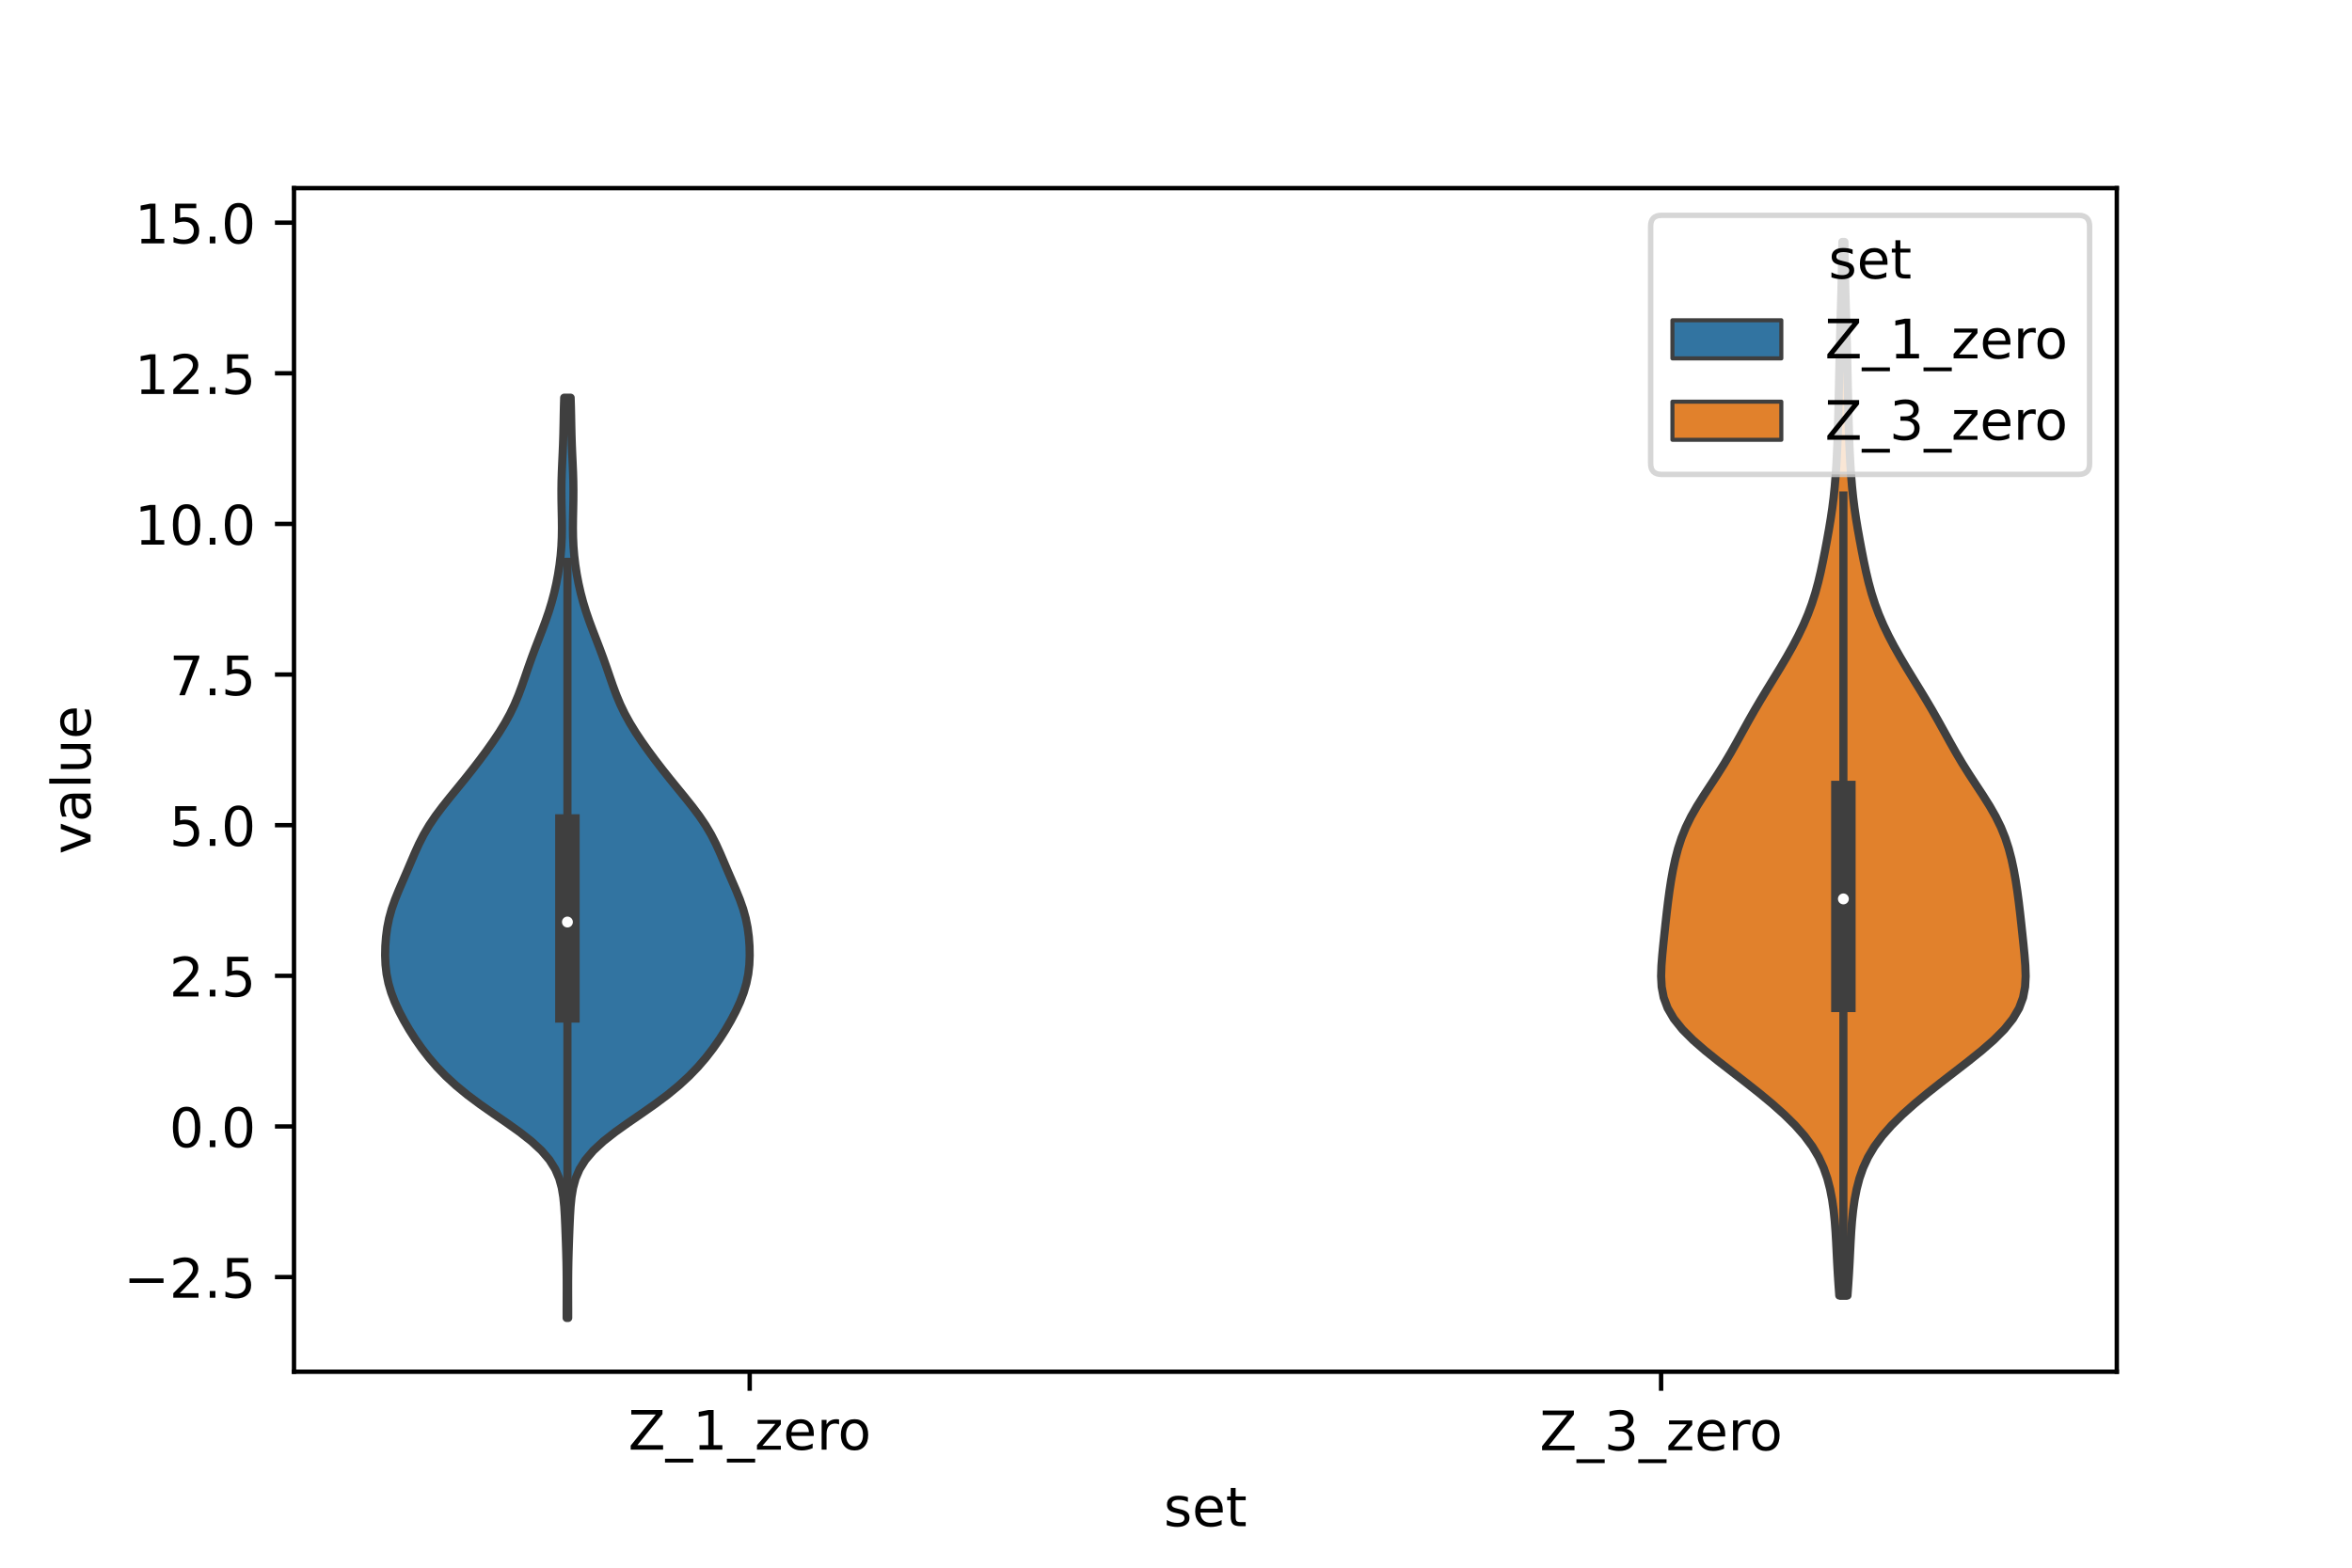 <?xml version="1.0" encoding="utf-8" standalone="no"?>
<!DOCTYPE svg PUBLIC "-//W3C//DTD SVG 1.1//EN"
  "http://www.w3.org/Graphics/SVG/1.1/DTD/svg11.dtd">
<!-- Created with matplotlib (https://matplotlib.org/) -->
<svg height="288pt" version="1.1" viewBox="0 0 432 288" width="432pt" xmlns="http://www.w3.org/2000/svg" xmlns:xlink="http://www.w3.org/1999/xlink">
 <defs>
  <style type="text/css">*{stroke-linecap:butt;stroke-linejoin:round;}</style>
 </defs>
 <g id="figure_1">
  <g id="patch_1">
   <path d="M 0 288 
L 432 288 
L 432 0 
L 0 0 
z
" style="fill:#ffffff;"/>
  </g>
  <g id="axes_1">
   <g id="patch_2">
    <path d="M 54 252 
L 388.8 252 
L 388.8 34.56 
L 54 34.56 
z
" style="fill:#ffffff;"/>
   </g>
   <g id="PolyCollection_1">
    <defs>
     <path d="M 104.361 -45.884 
L 104.079 -45.884 
L 104.079 -47.591 
L 104.084 -49.299 
L 104.089 -51.006 
L 104.087 -52.714 
L 104.073 -54.422 
L 104.045 -56.129 
L 104.002 -57.837 
L 103.948 -59.545 
L 103.886 -61.252 
L 103.819 -62.96 
L 103.741 -64.667 
L 103.634 -66.375 
L 103.466 -68.083 
L 103.183 -69.79 
L 102.717 -71.498 
L 101.986 -73.205 
L 100.917 -74.913 
L 99.461 -76.621 
L 97.616 -78.328 
L 95.44 -80.036 
L 93.041 -81.744 
L 90.557 -83.451 
L 88.121 -85.159 
L 85.835 -86.866 
L 83.757 -88.574 
L 81.9 -90.282 
L 80.25 -91.989 
L 78.779 -93.697 
L 77.46 -95.404 
L 76.265 -97.112 
L 75.177 -98.82 
L 74.184 -100.527 
L 73.287 -102.235 
L 72.502 -103.942 
L 71.849 -105.65 
L 71.348 -107.358 
L 71.004 -109.065 
L 70.809 -110.773 
L 70.74 -112.481 
L 70.774 -114.188 
L 70.9 -115.896 
L 71.126 -117.603 
L 71.471 -119.311 
L 71.946 -121.019 
L 72.546 -122.726 
L 73.237 -124.434 
L 73.974 -126.141 
L 74.715 -127.849 
L 75.443 -129.557 
L 76.174 -131.264 
L 76.951 -132.972 
L 77.825 -134.68 
L 78.833 -136.387 
L 79.987 -138.095 
L 81.267 -139.802 
L 82.628 -141.51 
L 84.024 -143.218 
L 85.413 -144.925 
L 86.769 -146.633 
L 88.082 -148.34 
L 89.348 -150.048 
L 90.558 -151.756 
L 91.698 -153.463 
L 92.746 -155.171 
L 93.685 -156.878 
L 94.508 -158.586 
L 95.223 -160.294 
L 95.859 -162.001 
L 96.45 -163.709 
L 97.035 -165.417 
L 97.64 -167.124 
L 98.274 -168.832 
L 98.932 -170.539 
L 99.591 -172.247 
L 100.225 -173.955 
L 100.811 -175.662 
L 101.334 -177.37 
L 101.788 -179.077 
L 102.175 -180.785 
L 102.5 -182.493 
L 102.765 -184.2 
L 102.969 -185.908 
L 103.109 -187.615 
L 103.186 -189.323 
L 103.21 -191.031 
L 103.194 -192.738 
L 103.159 -194.446 
L 103.128 -196.154 
L 103.118 -197.861 
L 103.138 -199.569 
L 103.189 -201.276 
L 103.262 -202.984 
L 103.342 -204.692 
L 103.413 -206.399 
L 103.467 -208.107 
L 103.506 -209.814 
L 103.538 -211.522 
L 103.576 -213.23 
L 103.63 -214.937 
L 104.81 -214.937 
L 104.81 -214.937 
L 104.864 -213.23 
L 104.902 -211.522 
L 104.934 -209.814 
L 104.973 -208.107 
L 105.027 -206.399 
L 105.098 -204.692 
L 105.178 -202.984 
L 105.251 -201.276 
L 105.302 -199.569 
L 105.322 -197.861 
L 105.312 -196.154 
L 105.281 -194.446 
L 105.246 -192.738 
L 105.23 -191.031 
L 105.254 -189.323 
L 105.331 -187.615 
L 105.471 -185.908 
L 105.675 -184.2 
L 105.94 -182.493 
L 106.265 -180.785 
L 106.652 -179.077 
L 107.106 -177.37 
L 107.629 -175.662 
L 108.215 -173.955 
L 108.849 -172.247 
L 109.508 -170.539 
L 110.166 -168.832 
L 110.8 -167.124 
L 111.405 -165.417 
L 111.99 -163.709 
L 112.581 -162.001 
L 113.217 -160.294 
L 113.932 -158.586 
L 114.755 -156.878 
L 115.694 -155.171 
L 116.742 -153.463 
L 117.882 -151.756 
L 119.092 -150.048 
L 120.358 -148.34 
L 121.671 -146.633 
L 123.027 -144.925 
L 124.416 -143.218 
L 125.812 -141.51 
L 127.173 -139.802 
L 128.453 -138.095 
L 129.607 -136.387 
L 130.615 -134.68 
L 131.489 -132.972 
L 132.266 -131.264 
L 132.997 -129.557 
L 133.725 -127.849 
L 134.466 -126.141 
L 135.203 -124.434 
L 135.894 -122.726 
L 136.494 -121.019 
L 136.969 -119.311 
L 137.314 -117.603 
L 137.54 -115.896 
L 137.666 -114.188 
L 137.7 -112.481 
L 137.631 -110.773 
L 137.436 -109.065 
L 137.092 -107.358 
L 136.591 -105.65 
L 135.938 -103.942 
L 135.153 -102.235 
L 134.256 -100.527 
L 133.263 -98.82 
L 132.175 -97.112 
L 130.98 -95.404 
L 129.661 -93.697 
L 128.19 -91.989 
L 126.54 -90.282 
L 124.683 -88.574 
L 122.605 -86.866 
L 120.319 -85.159 
L 117.883 -83.451 
L 115.399 -81.744 
L 113 -80.036 
L 110.824 -78.328 
L 108.979 -76.621 
L 107.523 -74.913 
L 106.454 -73.205 
L 105.723 -71.498 
L 105.257 -69.79 
L 104.974 -68.083 
L 104.806 -66.375 
L 104.699 -64.667 
L 104.621 -62.96 
L 104.554 -61.252 
L 104.492 -59.545 
L 104.438 -57.837 
L 104.395 -56.129 
L 104.367 -54.422 
L 104.353 -52.714 
L 104.351 -51.006 
L 104.356 -49.299 
L 104.361 -47.591 
L 104.361 -45.884 
z
" id="m0f3522f2f0" style="stroke:#3f3f3f;stroke-width:1.5;"/>
    </defs>
    <g clip-path="url(#p236ef84130)">
     <use style="fill:#3274a1;stroke:#3f3f3f;stroke-width:1.5;" x="0" xlink:href="#m0f3522f2f0" y="288"/>
    </g>
   </g>
   <g id="PolyCollection_2">
    <defs>
     <path d="M 339.331 -50.002 
L 337.829 -50.002 
L 337.688 -51.957 
L 337.56 -53.912 
L 337.45 -55.867 
L 337.353 -57.822 
L 337.256 -59.777 
L 337.143 -61.732 
L 336.995 -63.687 
L 336.793 -65.643 
L 336.516 -67.598 
L 336.14 -69.553 
L 335.632 -71.508 
L 334.949 -73.463 
L 334.046 -75.418 
L 332.883 -77.373 
L 331.436 -79.328 
L 329.709 -81.283 
L 327.728 -83.238 
L 325.534 -85.194 
L 323.176 -87.149 
L 320.705 -89.104 
L 318.174 -91.059 
L 315.65 -93.014 
L 313.215 -94.969 
L 310.971 -96.924 
L 309.02 -98.879 
L 307.45 -100.834 
L 306.305 -102.789 
L 305.576 -104.744 
L 305.205 -106.7 
L 305.1 -108.655 
L 305.164 -110.61 
L 305.317 -112.565 
L 305.508 -114.52 
L 305.712 -116.475 
L 305.921 -118.43 
L 306.138 -120.385 
L 306.373 -122.34 
L 306.634 -124.295 
L 306.932 -126.251 
L 307.282 -128.206 
L 307.701 -130.161 
L 308.213 -132.116 
L 308.849 -134.071 
L 309.64 -136.026 
L 310.6 -137.981 
L 311.716 -139.936 
L 312.947 -141.891 
L 314.232 -143.846 
L 315.509 -145.802 
L 316.736 -147.757 
L 317.895 -149.712 
L 318.999 -151.667 
L 320.076 -153.622 
L 321.159 -155.577 
L 322.272 -157.532 
L 323.425 -159.487 
L 324.611 -161.442 
L 325.811 -163.397 
L 327.003 -165.352 
L 328.161 -167.308 
L 329.264 -169.263 
L 330.292 -171.218 
L 331.229 -173.173 
L 332.064 -175.128 
L 332.791 -177.083 
L 333.415 -179.038 
L 333.949 -180.993 
L 334.413 -182.948 
L 334.83 -184.903 
L 335.216 -186.859 
L 335.584 -188.814 
L 335.934 -190.769 
L 336.258 -192.724 
L 336.545 -194.679 
L 336.79 -196.634 
L 336.991 -198.589 
L 337.153 -200.544 
L 337.284 -202.499 
L 337.39 -204.454 
L 337.477 -206.41 
L 337.549 -208.365 
L 337.608 -210.32 
L 337.659 -212.275 
L 337.704 -214.23 
L 337.747 -216.185 
L 337.79 -218.14 
L 337.832 -220.095 
L 337.876 -222.05 
L 337.922 -224.005 
L 337.97 -225.96 
L 338.023 -227.916 
L 338.079 -229.871 
L 338.137 -231.826 
L 338.194 -233.781 
L 338.247 -235.736 
L 338.293 -237.691 
L 338.331 -239.646 
L 338.363 -241.601 
L 338.391 -243.556 
L 338.769 -243.556 
L 338.769 -243.556 
L 338.797 -241.601 
L 338.829 -239.646 
L 338.867 -237.691 
L 338.913 -235.736 
L 338.966 -233.781 
L 339.023 -231.826 
L 339.081 -229.871 
L 339.137 -227.916 
L 339.19 -225.96 
L 339.238 -224.005 
L 339.284 -222.05 
L 339.328 -220.095 
L 339.37 -218.14 
L 339.413 -216.185 
L 339.456 -214.23 
L 339.501 -212.275 
L 339.552 -210.32 
L 339.611 -208.365 
L 339.683 -206.41 
L 339.77 -204.454 
L 339.876 -202.499 
L 340.007 -200.544 
L 340.169 -198.589 
L 340.37 -196.634 
L 340.615 -194.679 
L 340.902 -192.724 
L 341.226 -190.769 
L 341.576 -188.814 
L 341.944 -186.859 
L 342.33 -184.903 
L 342.747 -182.948 
L 343.211 -180.993 
L 343.745 -179.038 
L 344.369 -177.083 
L 345.096 -175.128 
L 345.931 -173.173 
L 346.868 -171.218 
L 347.896 -169.263 
L 348.999 -167.308 
L 350.157 -165.352 
L 351.349 -163.397 
L 352.549 -161.442 
L 353.735 -159.487 
L 354.888 -157.532 
L 356.001 -155.577 
L 357.084 -153.622 
L 358.161 -151.667 
L 359.265 -149.712 
L 360.424 -147.757 
L 361.651 -145.802 
L 362.928 -143.846 
L 364.213 -141.891 
L 365.444 -139.936 
L 366.56 -137.981 
L 367.52 -136.026 
L 368.311 -134.071 
L 368.947 -132.116 
L 369.459 -130.161 
L 369.878 -128.206 
L 370.228 -126.251 
L 370.526 -124.295 
L 370.787 -122.34 
L 371.022 -120.385 
L 371.239 -118.43 
L 371.448 -116.475 
L 371.652 -114.52 
L 371.843 -112.565 
L 371.996 -110.61 
L 372.06 -108.655 
L 371.955 -106.7 
L 371.584 -104.744 
L 370.855 -102.789 
L 369.71 -100.834 
L 368.14 -98.879 
L 366.189 -96.924 
L 363.945 -94.969 
L 361.51 -93.014 
L 358.986 -91.059 
L 356.455 -89.104 
L 353.984 -87.149 
L 351.626 -85.194 
L 349.432 -83.238 
L 347.451 -81.283 
L 345.724 -79.328 
L 344.277 -77.373 
L 343.114 -75.418 
L 342.211 -73.463 
L 341.528 -71.508 
L 341.02 -69.553 
L 340.644 -67.598 
L 340.367 -65.643 
L 340.165 -63.687 
L 340.017 -61.732 
L 339.904 -59.777 
L 339.807 -57.822 
L 339.71 -55.867 
L 339.6 -53.912 
L 339.472 -51.957 
L 339.331 -50.002 
z
" id="mfd67581944" style="stroke:#3f3f3f;stroke-width:1.5;"/>
    </defs>
    <g clip-path="url(#p236ef84130)">
     <use style="fill:#e1812c;stroke:#3f3f3f;stroke-width:1.5;" x="0" xlink:href="#mfd67581944" y="288"/>
    </g>
   </g>
   <g id="patch_3">
    <path clip-path="url(#p236ef84130)" d="M 137.7 206.938 
L 137.7 206.938 
L 137.7 206.938 
L 137.7 206.938 
z
" style="fill:#3274a1;stroke:#3f3f3f;stroke-linejoin:miter;stroke-width:0.75;"/>
   </g>
   <g id="patch_4">
    <path clip-path="url(#p236ef84130)" d="M 137.7 206.938 
L 137.7 206.938 
L 137.7 206.938 
L 137.7 206.938 
z
" style="fill:#e1812c;stroke:#3f3f3f;stroke-linejoin:miter;stroke-width:0.75;"/>
   </g>
   <g id="matplotlib.axis_1">
    <g id="xtick_1">
     <g id="line2d_1">
      <defs>
       <path d="M 0 0 
L 0 3.5 
" id="mc7d762f180" style="stroke:#000000;stroke-width:0.8;"/>
      </defs>
      <g>
       <use style="stroke:#000000;stroke-width:0.8;" x="137.7" xlink:href="#mc7d762f180" y="252"/>
      </g>
     </g>
     <g id="text_1">
      <!-- Z_1_zero -->
      <g transform="translate(115.391 266.32)scale(0.1 -0.1)">
       <defs>
        <path d="M 5.609 72.906 
L 62.891 72.906 
L 62.891 65.375 
L 16.797 8.297 
L 64.016 8.297 
L 64.016 0 
L 4.5 0 
L 4.5 7.516 
L 50.594 64.594 
L 5.609 64.594 
z
" id="DejaVuSans-90"/>
        <path d="M 50.984 -16.609 
L 50.984 -23.578 
L -0.984 -23.578 
L -0.984 -16.609 
z
" id="DejaVuSans-95"/>
        <path d="M 12.406 8.297 
L 28.516 8.297 
L 28.516 63.922 
L 10.984 60.406 
L 10.984 69.391 
L 28.422 72.906 
L 38.281 72.906 
L 38.281 8.297 
L 54.391 8.297 
L 54.391 0 
L 12.406 0 
z
" id="DejaVuSans-49"/>
        <path d="M 5.516 54.688 
L 48.188 54.688 
L 48.188 46.484 
L 14.406 7.172 
L 48.188 7.172 
L 48.188 0 
L 4.297 0 
L 4.297 8.203 
L 38.094 47.516 
L 5.516 47.516 
z
" id="DejaVuSans-122"/>
        <path d="M 56.203 29.594 
L 56.203 25.203 
L 14.891 25.203 
Q 15.484 15.922 20.484 11.062 
Q 25.484 6.203 34.422 6.203 
Q 39.594 6.203 44.453 7.469 
Q 49.312 8.734 54.109 11.281 
L 54.109 2.781 
Q 49.266 0.734 44.188 -0.344 
Q 39.109 -1.422 33.891 -1.422 
Q 20.797 -1.422 13.156 6.188 
Q 5.516 13.812 5.516 26.812 
Q 5.516 40.234 12.766 48.109 
Q 20.016 56 32.328 56 
Q 43.359 56 49.781 48.891 
Q 56.203 41.797 56.203 29.594 
z
M 47.219 32.234 
Q 47.125 39.594 43.094 43.984 
Q 39.062 48.391 32.422 48.391 
Q 24.906 48.391 20.391 44.141 
Q 15.875 39.891 15.188 32.172 
z
" id="DejaVuSans-101"/>
        <path d="M 41.109 46.297 
Q 39.594 47.172 37.812 47.578 
Q 36.031 48 33.891 48 
Q 26.266 48 22.188 43.047 
Q 18.109 38.094 18.109 28.812 
L 18.109 0 
L 9.078 0 
L 9.078 54.688 
L 18.109 54.688 
L 18.109 46.188 
Q 20.953 51.172 25.484 53.578 
Q 30.031 56 36.531 56 
Q 37.453 56 38.578 55.875 
Q 39.703 55.766 41.062 55.516 
z
" id="DejaVuSans-114"/>
        <path d="M 30.609 48.391 
Q 23.391 48.391 19.188 42.75 
Q 14.984 37.109 14.984 27.297 
Q 14.984 17.484 19.156 11.844 
Q 23.344 6.203 30.609 6.203 
Q 37.797 6.203 41.984 11.859 
Q 46.188 17.531 46.188 27.297 
Q 46.188 37.016 41.984 42.703 
Q 37.797 48.391 30.609 48.391 
z
M 30.609 56 
Q 42.328 56 49.016 48.375 
Q 55.719 40.766 55.719 27.297 
Q 55.719 13.875 49.016 6.219 
Q 42.328 -1.422 30.609 -1.422 
Q 18.844 -1.422 12.172 6.219 
Q 5.516 13.875 5.516 27.297 
Q 5.516 40.766 12.172 48.375 
Q 18.844 56 30.609 56 
z
" id="DejaVuSans-111"/>
       </defs>
       <use xlink:href="#DejaVuSans-90"/>
       <use x="68.506" xlink:href="#DejaVuSans-95"/>
       <use x="118.506" xlink:href="#DejaVuSans-49"/>
       <use x="182.129" xlink:href="#DejaVuSans-95"/>
       <use x="232.129" xlink:href="#DejaVuSans-122"/>
       <use x="284.619" xlink:href="#DejaVuSans-101"/>
       <use x="346.143" xlink:href="#DejaVuSans-114"/>
       <use x="385.006" xlink:href="#DejaVuSans-111"/>
      </g>
     </g>
    </g>
    <g id="xtick_2">
     <g id="line2d_2">
      <g>
       <use style="stroke:#000000;stroke-width:0.8;" x="305.1" xlink:href="#mc7d762f180" y="252"/>
      </g>
     </g>
     <g id="text_2">
      <!-- Z_3_zero -->
      <g transform="translate(282.791 266.422)scale(0.1 -0.1)">
       <defs>
        <path d="M 40.578 39.312 
Q 47.656 37.797 51.625 33 
Q 55.609 28.219 55.609 21.188 
Q 55.609 10.406 48.188 4.484 
Q 40.766 -1.422 27.094 -1.422 
Q 22.516 -1.422 17.656 -0.516 
Q 12.797 0.391 7.625 2.203 
L 7.625 11.719 
Q 11.719 9.328 16.594 8.109 
Q 21.484 6.891 26.812 6.891 
Q 36.078 6.891 40.938 10.547 
Q 45.797 14.203 45.797 21.188 
Q 45.797 27.641 41.281 31.266 
Q 36.766 34.906 28.719 34.906 
L 20.219 34.906 
L 20.219 43.016 
L 29.109 43.016 
Q 36.375 43.016 40.234 45.922 
Q 44.094 48.828 44.094 54.297 
Q 44.094 59.906 40.109 62.906 
Q 36.141 65.922 28.719 65.922 
Q 24.656 65.922 20.016 65.031 
Q 15.375 64.156 9.812 62.312 
L 9.812 71.094 
Q 15.438 72.656 20.344 73.438 
Q 25.25 74.219 29.594 74.219 
Q 40.828 74.219 47.359 69.109 
Q 53.906 64.016 53.906 55.328 
Q 53.906 49.266 50.438 45.094 
Q 46.969 40.922 40.578 39.312 
z
" id="DejaVuSans-51"/>
       </defs>
       <use xlink:href="#DejaVuSans-90"/>
       <use x="68.506" xlink:href="#DejaVuSans-95"/>
       <use x="118.506" xlink:href="#DejaVuSans-51"/>
       <use x="182.129" xlink:href="#DejaVuSans-95"/>
       <use x="232.129" xlink:href="#DejaVuSans-122"/>
       <use x="284.619" xlink:href="#DejaVuSans-101"/>
       <use x="346.143" xlink:href="#DejaVuSans-114"/>
       <use x="385.006" xlink:href="#DejaVuSans-111"/>
      </g>
     </g>
    </g>
    <g id="text_3">
     <!-- set -->
     <g transform="translate(213.759 280.378)scale(0.1 -0.1)">
      <defs>
       <path d="M 44.281 53.078 
L 44.281 44.578 
Q 40.484 46.531 36.375 47.5 
Q 32.281 48.484 27.875 48.484 
Q 21.188 48.484 17.844 46.438 
Q 14.5 44.391 14.5 40.281 
Q 14.5 37.156 16.891 35.375 
Q 19.281 33.594 26.516 31.984 
L 29.594 31.297 
Q 39.156 29.25 43.188 25.516 
Q 47.219 21.781 47.219 15.094 
Q 47.219 7.469 41.188 3.016 
Q 35.156 -1.422 24.609 -1.422 
Q 20.219 -1.422 15.453 -0.562 
Q 10.688 0.297 5.422 2 
L 5.422 11.281 
Q 10.406 8.688 15.234 7.391 
Q 20.062 6.109 24.812 6.109 
Q 31.156 6.109 34.562 8.281 
Q 37.984 10.453 37.984 14.406 
Q 37.984 18.062 35.516 20.016 
Q 33.062 21.969 24.703 23.781 
L 21.578 24.516 
Q 13.234 26.266 9.516 29.906 
Q 5.812 33.547 5.812 39.891 
Q 5.812 47.609 11.281 51.797 
Q 16.75 56 26.812 56 
Q 31.781 56 36.172 55.266 
Q 40.578 54.547 44.281 53.078 
z
" id="DejaVuSans-115"/>
       <path d="M 18.312 70.219 
L 18.312 54.688 
L 36.812 54.688 
L 36.812 47.703 
L 18.312 47.703 
L 18.312 18.016 
Q 18.312 11.328 20.141 9.422 
Q 21.969 7.516 27.594 7.516 
L 36.812 7.516 
L 36.812 0 
L 27.594 0 
Q 17.188 0 13.234 3.875 
Q 9.281 7.766 9.281 18.016 
L 9.281 47.703 
L 2.688 47.703 
L 2.688 54.688 
L 9.281 54.688 
L 9.281 70.219 
z
" id="DejaVuSans-116"/>
      </defs>
      <use xlink:href="#DejaVuSans-115"/>
      <use x="52.1" xlink:href="#DejaVuSans-101"/>
      <use x="113.623" xlink:href="#DejaVuSans-116"/>
     </g>
    </g>
   </g>
   <g id="matplotlib.axis_2">
    <g id="ytick_1">
     <g id="line2d_3">
      <defs>
       <path d="M 0 0 
L -3.5 0 
" id="ma39a13f2f3" style="stroke:#000000;stroke-width:0.8;"/>
      </defs>
      <g>
       <use style="stroke:#000000;stroke-width:0.8;" x="54" xlink:href="#ma39a13f2f3" y="234.611"/>
      </g>
     </g>
     <g id="text_4">
      <!-- −2.5 -->
      <g transform="translate(22.717 238.41)scale(0.1 -0.1)">
       <defs>
        <path d="M 10.594 35.5 
L 73.188 35.5 
L 73.188 27.203 
L 10.594 27.203 
z
" id="DejaVuSans-8722"/>
        <path d="M 19.188 8.297 
L 53.609 8.297 
L 53.609 0 
L 7.328 0 
L 7.328 8.297 
Q 12.938 14.109 22.625 23.891 
Q 32.328 33.688 34.812 36.531 
Q 39.547 41.844 41.422 45.531 
Q 43.312 49.219 43.312 52.781 
Q 43.312 58.594 39.234 62.25 
Q 35.156 65.922 28.609 65.922 
Q 23.969 65.922 18.812 64.312 
Q 13.672 62.703 7.812 59.422 
L 7.812 69.391 
Q 13.766 71.781 18.938 73 
Q 24.125 74.219 28.422 74.219 
Q 39.75 74.219 46.484 68.547 
Q 53.219 62.891 53.219 53.422 
Q 53.219 48.922 51.531 44.891 
Q 49.859 40.875 45.406 35.406 
Q 44.188 33.984 37.641 27.219 
Q 31.109 20.453 19.188 8.297 
z
" id="DejaVuSans-50"/>
        <path d="M 10.688 12.406 
L 21 12.406 
L 21 0 
L 10.688 0 
z
" id="DejaVuSans-46"/>
        <path d="M 10.797 72.906 
L 49.516 72.906 
L 49.516 64.594 
L 19.828 64.594 
L 19.828 46.734 
Q 21.969 47.469 24.109 47.828 
Q 26.266 48.188 28.422 48.188 
Q 40.625 48.188 47.75 41.5 
Q 54.891 34.812 54.891 23.391 
Q 54.891 11.625 47.562 5.094 
Q 40.234 -1.422 26.906 -1.422 
Q 22.312 -1.422 17.547 -0.641 
Q 12.797 0.141 7.719 1.703 
L 7.719 11.625 
Q 12.109 9.234 16.797 8.062 
Q 21.484 6.891 26.703 6.891 
Q 35.156 6.891 40.078 11.328 
Q 45.016 15.766 45.016 23.391 
Q 45.016 31 40.078 35.438 
Q 35.156 39.891 26.703 39.891 
Q 22.75 39.891 18.812 39.016 
Q 14.891 38.141 10.797 36.281 
z
" id="DejaVuSans-53"/>
       </defs>
       <use xlink:href="#DejaVuSans-8722"/>
       <use x="83.789" xlink:href="#DejaVuSans-50"/>
       <use x="147.412" xlink:href="#DejaVuSans-46"/>
       <use x="179.199" xlink:href="#DejaVuSans-53"/>
      </g>
     </g>
    </g>
    <g id="ytick_2">
     <g id="line2d_4">
      <g>
       <use style="stroke:#000000;stroke-width:0.8;" x="54" xlink:href="#ma39a13f2f3" y="206.938"/>
      </g>
     </g>
     <g id="text_5">
      <!-- 0.0 -->
      <g transform="translate(31.097 210.738)scale(0.1 -0.1)">
       <defs>
        <path d="M 31.781 66.406 
Q 24.172 66.406 20.328 58.906 
Q 16.5 51.422 16.5 36.375 
Q 16.5 21.391 20.328 13.891 
Q 24.172 6.391 31.781 6.391 
Q 39.453 6.391 43.281 13.891 
Q 47.125 21.391 47.125 36.375 
Q 47.125 51.422 43.281 58.906 
Q 39.453 66.406 31.781 66.406 
z
M 31.781 74.219 
Q 44.047 74.219 50.516 64.516 
Q 56.984 54.828 56.984 36.375 
Q 56.984 17.969 50.516 8.266 
Q 44.047 -1.422 31.781 -1.422 
Q 19.531 -1.422 13.062 8.266 
Q 6.594 17.969 6.594 36.375 
Q 6.594 54.828 13.062 64.516 
Q 19.531 74.219 31.781 74.219 
z
" id="DejaVuSans-48"/>
       </defs>
       <use xlink:href="#DejaVuSans-48"/>
       <use x="63.623" xlink:href="#DejaVuSans-46"/>
       <use x="95.41" xlink:href="#DejaVuSans-48"/>
      </g>
     </g>
    </g>
    <g id="ytick_3">
     <g id="line2d_5">
      <g>
       <use style="stroke:#000000;stroke-width:0.8;" x="54" xlink:href="#ma39a13f2f3" y="179.266"/>
      </g>
     </g>
     <g id="text_6">
      <!-- 2.5 -->
      <g transform="translate(31.097 183.066)scale(0.1 -0.1)">
       <use xlink:href="#DejaVuSans-50"/>
       <use x="63.623" xlink:href="#DejaVuSans-46"/>
       <use x="95.41" xlink:href="#DejaVuSans-53"/>
      </g>
     </g>
    </g>
    <g id="ytick_4">
     <g id="line2d_6">
      <g>
       <use style="stroke:#000000;stroke-width:0.8;" x="54" xlink:href="#ma39a13f2f3" y="151.594"/>
      </g>
     </g>
     <g id="text_7">
      <!-- 5.0 -->
      <g transform="translate(31.097 155.393)scale(0.1 -0.1)">
       <use xlink:href="#DejaVuSans-53"/>
       <use x="63.623" xlink:href="#DejaVuSans-46"/>
       <use x="95.41" xlink:href="#DejaVuSans-48"/>
      </g>
     </g>
    </g>
    <g id="ytick_5">
     <g id="line2d_7">
      <g>
       <use style="stroke:#000000;stroke-width:0.8;" x="54" xlink:href="#ma39a13f2f3" y="123.922"/>
      </g>
     </g>
     <g id="text_8">
      <!-- 7.5 -->
      <g transform="translate(31.097 127.721)scale(0.1 -0.1)">
       <defs>
        <path d="M 8.203 72.906 
L 55.078 72.906 
L 55.078 68.703 
L 28.609 0 
L 18.312 0 
L 43.219 64.594 
L 8.203 64.594 
z
" id="DejaVuSans-55"/>
       </defs>
       <use xlink:href="#DejaVuSans-55"/>
       <use x="63.623" xlink:href="#DejaVuSans-46"/>
       <use x="95.41" xlink:href="#DejaVuSans-53"/>
      </g>
     </g>
    </g>
    <g id="ytick_6">
     <g id="line2d_8">
      <g>
       <use style="stroke:#000000;stroke-width:0.8;" x="54" xlink:href="#ma39a13f2f3" y="96.25"/>
      </g>
     </g>
     <g id="text_9">
      <!-- 10.0 -->
      <g transform="translate(24.734 100.049)scale(0.1 -0.1)">
       <use xlink:href="#DejaVuSans-49"/>
       <use x="63.623" xlink:href="#DejaVuSans-48"/>
       <use x="127.246" xlink:href="#DejaVuSans-46"/>
       <use x="159.033" xlink:href="#DejaVuSans-48"/>
      </g>
     </g>
    </g>
    <g id="ytick_7">
     <g id="line2d_9">
      <g>
       <use style="stroke:#000000;stroke-width:0.8;" x="54" xlink:href="#ma39a13f2f3" y="68.578"/>
      </g>
     </g>
     <g id="text_10">
      <!-- 12.5 -->
      <g transform="translate(24.734 72.377)scale(0.1 -0.1)">
       <use xlink:href="#DejaVuSans-49"/>
       <use x="63.623" xlink:href="#DejaVuSans-50"/>
       <use x="127.246" xlink:href="#DejaVuSans-46"/>
       <use x="159.033" xlink:href="#DejaVuSans-53"/>
      </g>
     </g>
    </g>
    <g id="ytick_8">
     <g id="line2d_10">
      <g>
       <use style="stroke:#000000;stroke-width:0.8;" x="54" xlink:href="#ma39a13f2f3" y="40.905"/>
      </g>
     </g>
     <g id="text_11">
      <!-- 15.0 -->
      <g transform="translate(24.734 44.705)scale(0.1 -0.1)">
       <use xlink:href="#DejaVuSans-49"/>
       <use x="63.623" xlink:href="#DejaVuSans-53"/>
       <use x="127.246" xlink:href="#DejaVuSans-46"/>
       <use x="159.033" xlink:href="#DejaVuSans-48"/>
      </g>
     </g>
    </g>
    <g id="text_12">
     <!-- value -->
     <g transform="translate(16.637 156.938)rotate(-90)scale(0.1 -0.1)">
      <defs>
       <path d="M 2.984 54.688 
L 12.5 54.688 
L 29.594 8.797 
L 46.688 54.688 
L 56.203 54.688 
L 35.688 0 
L 23.484 0 
z
" id="DejaVuSans-118"/>
       <path d="M 34.281 27.484 
Q 23.391 27.484 19.188 25 
Q 14.984 22.516 14.984 16.5 
Q 14.984 11.719 18.141 8.906 
Q 21.297 6.109 26.703 6.109 
Q 34.188 6.109 38.703 11.406 
Q 43.219 16.703 43.219 25.484 
L 43.219 27.484 
z
M 52.203 31.203 
L 52.203 0 
L 43.219 0 
L 43.219 8.297 
Q 40.141 3.328 35.547 0.953 
Q 30.953 -1.422 24.312 -1.422 
Q 15.922 -1.422 10.953 3.297 
Q 6 8.016 6 15.922 
Q 6 25.141 12.172 29.828 
Q 18.359 34.516 30.609 34.516 
L 43.219 34.516 
L 43.219 35.406 
Q 43.219 41.609 39.141 45 
Q 35.062 48.391 27.688 48.391 
Q 23 48.391 18.547 47.266 
Q 14.109 46.141 10.016 43.891 
L 10.016 52.203 
Q 14.938 54.109 19.578 55.047 
Q 24.219 56 28.609 56 
Q 40.484 56 46.344 49.844 
Q 52.203 43.703 52.203 31.203 
z
" id="DejaVuSans-97"/>
       <path d="M 9.422 75.984 
L 18.406 75.984 
L 18.406 0 
L 9.422 0 
z
" id="DejaVuSans-108"/>
       <path d="M 8.5 21.578 
L 8.5 54.688 
L 17.484 54.688 
L 17.484 21.922 
Q 17.484 14.156 20.5 10.266 
Q 23.531 6.391 29.594 6.391 
Q 36.859 6.391 41.078 11.031 
Q 45.312 15.672 45.312 23.688 
L 45.312 54.688 
L 54.297 54.688 
L 54.297 0 
L 45.312 0 
L 45.312 8.406 
Q 42.047 3.422 37.719 1 
Q 33.406 -1.422 27.688 -1.422 
Q 18.266 -1.422 13.375 4.438 
Q 8.5 10.297 8.5 21.578 
z
M 31.109 56 
z
" id="DejaVuSans-117"/>
      </defs>
      <use xlink:href="#DejaVuSans-118"/>
      <use x="59.18" xlink:href="#DejaVuSans-97"/>
      <use x="120.459" xlink:href="#DejaVuSans-108"/>
      <use x="148.242" xlink:href="#DejaVuSans-117"/>
      <use x="211.621" xlink:href="#DejaVuSans-101"/>
     </g>
    </g>
   </g>
   <g id="line2d_11">
    <path clip-path="url(#p236ef84130)" d="M 104.22 225.245 
L 104.22 103.219 
" style="fill:none;stroke:#3f3f3f;stroke-linecap:square;stroke-width:1.5;"/>
   </g>
   <g id="line2d_12">
    <path clip-path="url(#p236ef84130)" d="M 104.22 185.618 
L 104.22 151.839 
" style="fill:none;stroke:#3f3f3f;stroke-linecap:square;stroke-width:4.5;"/>
   </g>
   <g id="line2d_13">
    <path clip-path="url(#p236ef84130)" d="M 338.58 237.998 
L 338.58 91.027 
" style="fill:none;stroke:#3f3f3f;stroke-linecap:square;stroke-width:1.5;"/>
   </g>
   <g id="line2d_14">
    <path clip-path="url(#p236ef84130)" d="M 338.58 183.688 
L 338.58 145.681 
" style="fill:none;stroke:#3f3f3f;stroke-linecap:square;stroke-width:4.5;"/>
   </g>
   <g id="patch_5">
    <path d="M 54 252 
L 54 34.56 
" style="fill:none;stroke:#000000;stroke-linecap:square;stroke-linejoin:miter;stroke-width:0.8;"/>
   </g>
   <g id="patch_6">
    <path d="M 388.8 252 
L 388.8 34.56 
" style="fill:none;stroke:#000000;stroke-linecap:square;stroke-linejoin:miter;stroke-width:0.8;"/>
   </g>
   <g id="patch_7">
    <path d="M 54 252 
L 388.8 252 
" style="fill:none;stroke:#000000;stroke-linecap:square;stroke-linejoin:miter;stroke-width:0.8;"/>
   </g>
   <g id="patch_8">
    <path d="M 54 34.56 
L 388.8 34.56 
" style="fill:none;stroke:#000000;stroke-linecap:square;stroke-linejoin:miter;stroke-width:0.8;"/>
   </g>
   <g id="PathCollection_1">
    <defs>
     <path d="M 0 1.5 
C 0.398 1.5 0.779 1.342 1.061 1.061 
C 1.342 0.779 1.5 0.398 1.5 0 
C 1.5 -0.398 1.342 -0.779 1.061 -1.061 
C 0.779 -1.342 0.398 -1.5 0 -1.5 
C -0.398 -1.5 -0.779 -1.342 -1.061 -1.061 
C -1.342 -0.779 -1.5 -0.398 -1.5 0 
C -1.5 0.398 -1.342 0.779 -1.061 1.061 
C -0.779 1.342 -0.398 1.5 0 1.5 
z
" id="ma3ee1f337c" style="stroke:#3f3f3f;"/>
    </defs>
    <g clip-path="url(#p236ef84130)">
     <use style="fill:#ffffff;stroke:#3f3f3f;" x="104.22" xlink:href="#ma3ee1f337c" y="169.387"/>
    </g>
   </g>
   <g id="PathCollection_2">
    <g clip-path="url(#p236ef84130)">
     <use style="fill:#ffffff;stroke:#3f3f3f;" x="338.58" xlink:href="#ma3ee1f337c" y="165.139"/>
    </g>
   </g>
   <g id="legend_1">
    <g id="patch_9">
     <path d="M 305.181 87.151 
L 381.8 87.151 
Q 383.8 87.151 383.8 85.151 
L 383.8 41.56 
Q 383.8 39.56 381.8 39.56 
L 305.181 39.56 
Q 303.181 39.56 303.181 41.56 
L 303.181 85.151 
Q 303.181 87.151 305.181 87.151 
z
" style="fill:#ffffff;opacity:0.8;stroke:#cccccc;stroke-linejoin:miter;"/>
    </g>
    <g id="text_13">
     <!-- set -->
     <g transform="translate(335.849 51.158)scale(0.1 -0.1)">
      <use xlink:href="#DejaVuSans-115"/>
      <use x="52.1" xlink:href="#DejaVuSans-101"/>
      <use x="113.623" xlink:href="#DejaVuSans-116"/>
     </g>
    </g>
    <g id="patch_10">
     <path d="M 307.181 65.837 
L 327.181 65.837 
L 327.181 58.837 
L 307.181 58.837 
z
" style="fill:#3274a1;stroke:#3f3f3f;stroke-linejoin:miter;stroke-width:0.75;"/>
    </g>
    <g id="text_14">
     <!-- Z_1_zero -->
     <g transform="translate(335.181 65.837)scale(0.1 -0.1)">
      <use xlink:href="#DejaVuSans-90"/>
      <use x="68.506" xlink:href="#DejaVuSans-95"/>
      <use x="118.506" xlink:href="#DejaVuSans-49"/>
      <use x="182.129" xlink:href="#DejaVuSans-95"/>
      <use x="232.129" xlink:href="#DejaVuSans-122"/>
      <use x="284.619" xlink:href="#DejaVuSans-101"/>
      <use x="346.143" xlink:href="#DejaVuSans-114"/>
      <use x="385.006" xlink:href="#DejaVuSans-111"/>
     </g>
    </g>
    <g id="patch_11">
     <path d="M 307.181 80.793 
L 327.181 80.793 
L 327.181 73.793 
L 307.181 73.793 
z
" style="fill:#e1812c;stroke:#3f3f3f;stroke-linejoin:miter;stroke-width:0.75;"/>
    </g>
    <g id="text_15">
     <!-- Z_3_zero -->
     <g transform="translate(335.181 80.793)scale(0.1 -0.1)">
      <use xlink:href="#DejaVuSans-90"/>
      <use x="68.506" xlink:href="#DejaVuSans-95"/>
      <use x="118.506" xlink:href="#DejaVuSans-51"/>
      <use x="182.129" xlink:href="#DejaVuSans-95"/>
      <use x="232.129" xlink:href="#DejaVuSans-122"/>
      <use x="284.619" xlink:href="#DejaVuSans-101"/>
      <use x="346.143" xlink:href="#DejaVuSans-114"/>
      <use x="385.006" xlink:href="#DejaVuSans-111"/>
     </g>
    </g>
   </g>
  </g>
 </g>
 <defs>
  <clipPath id="p236ef84130">
   <rect height="217.44" width="334.8" x="54" y="34.56"/>
  </clipPath>
 </defs>
</svg>
